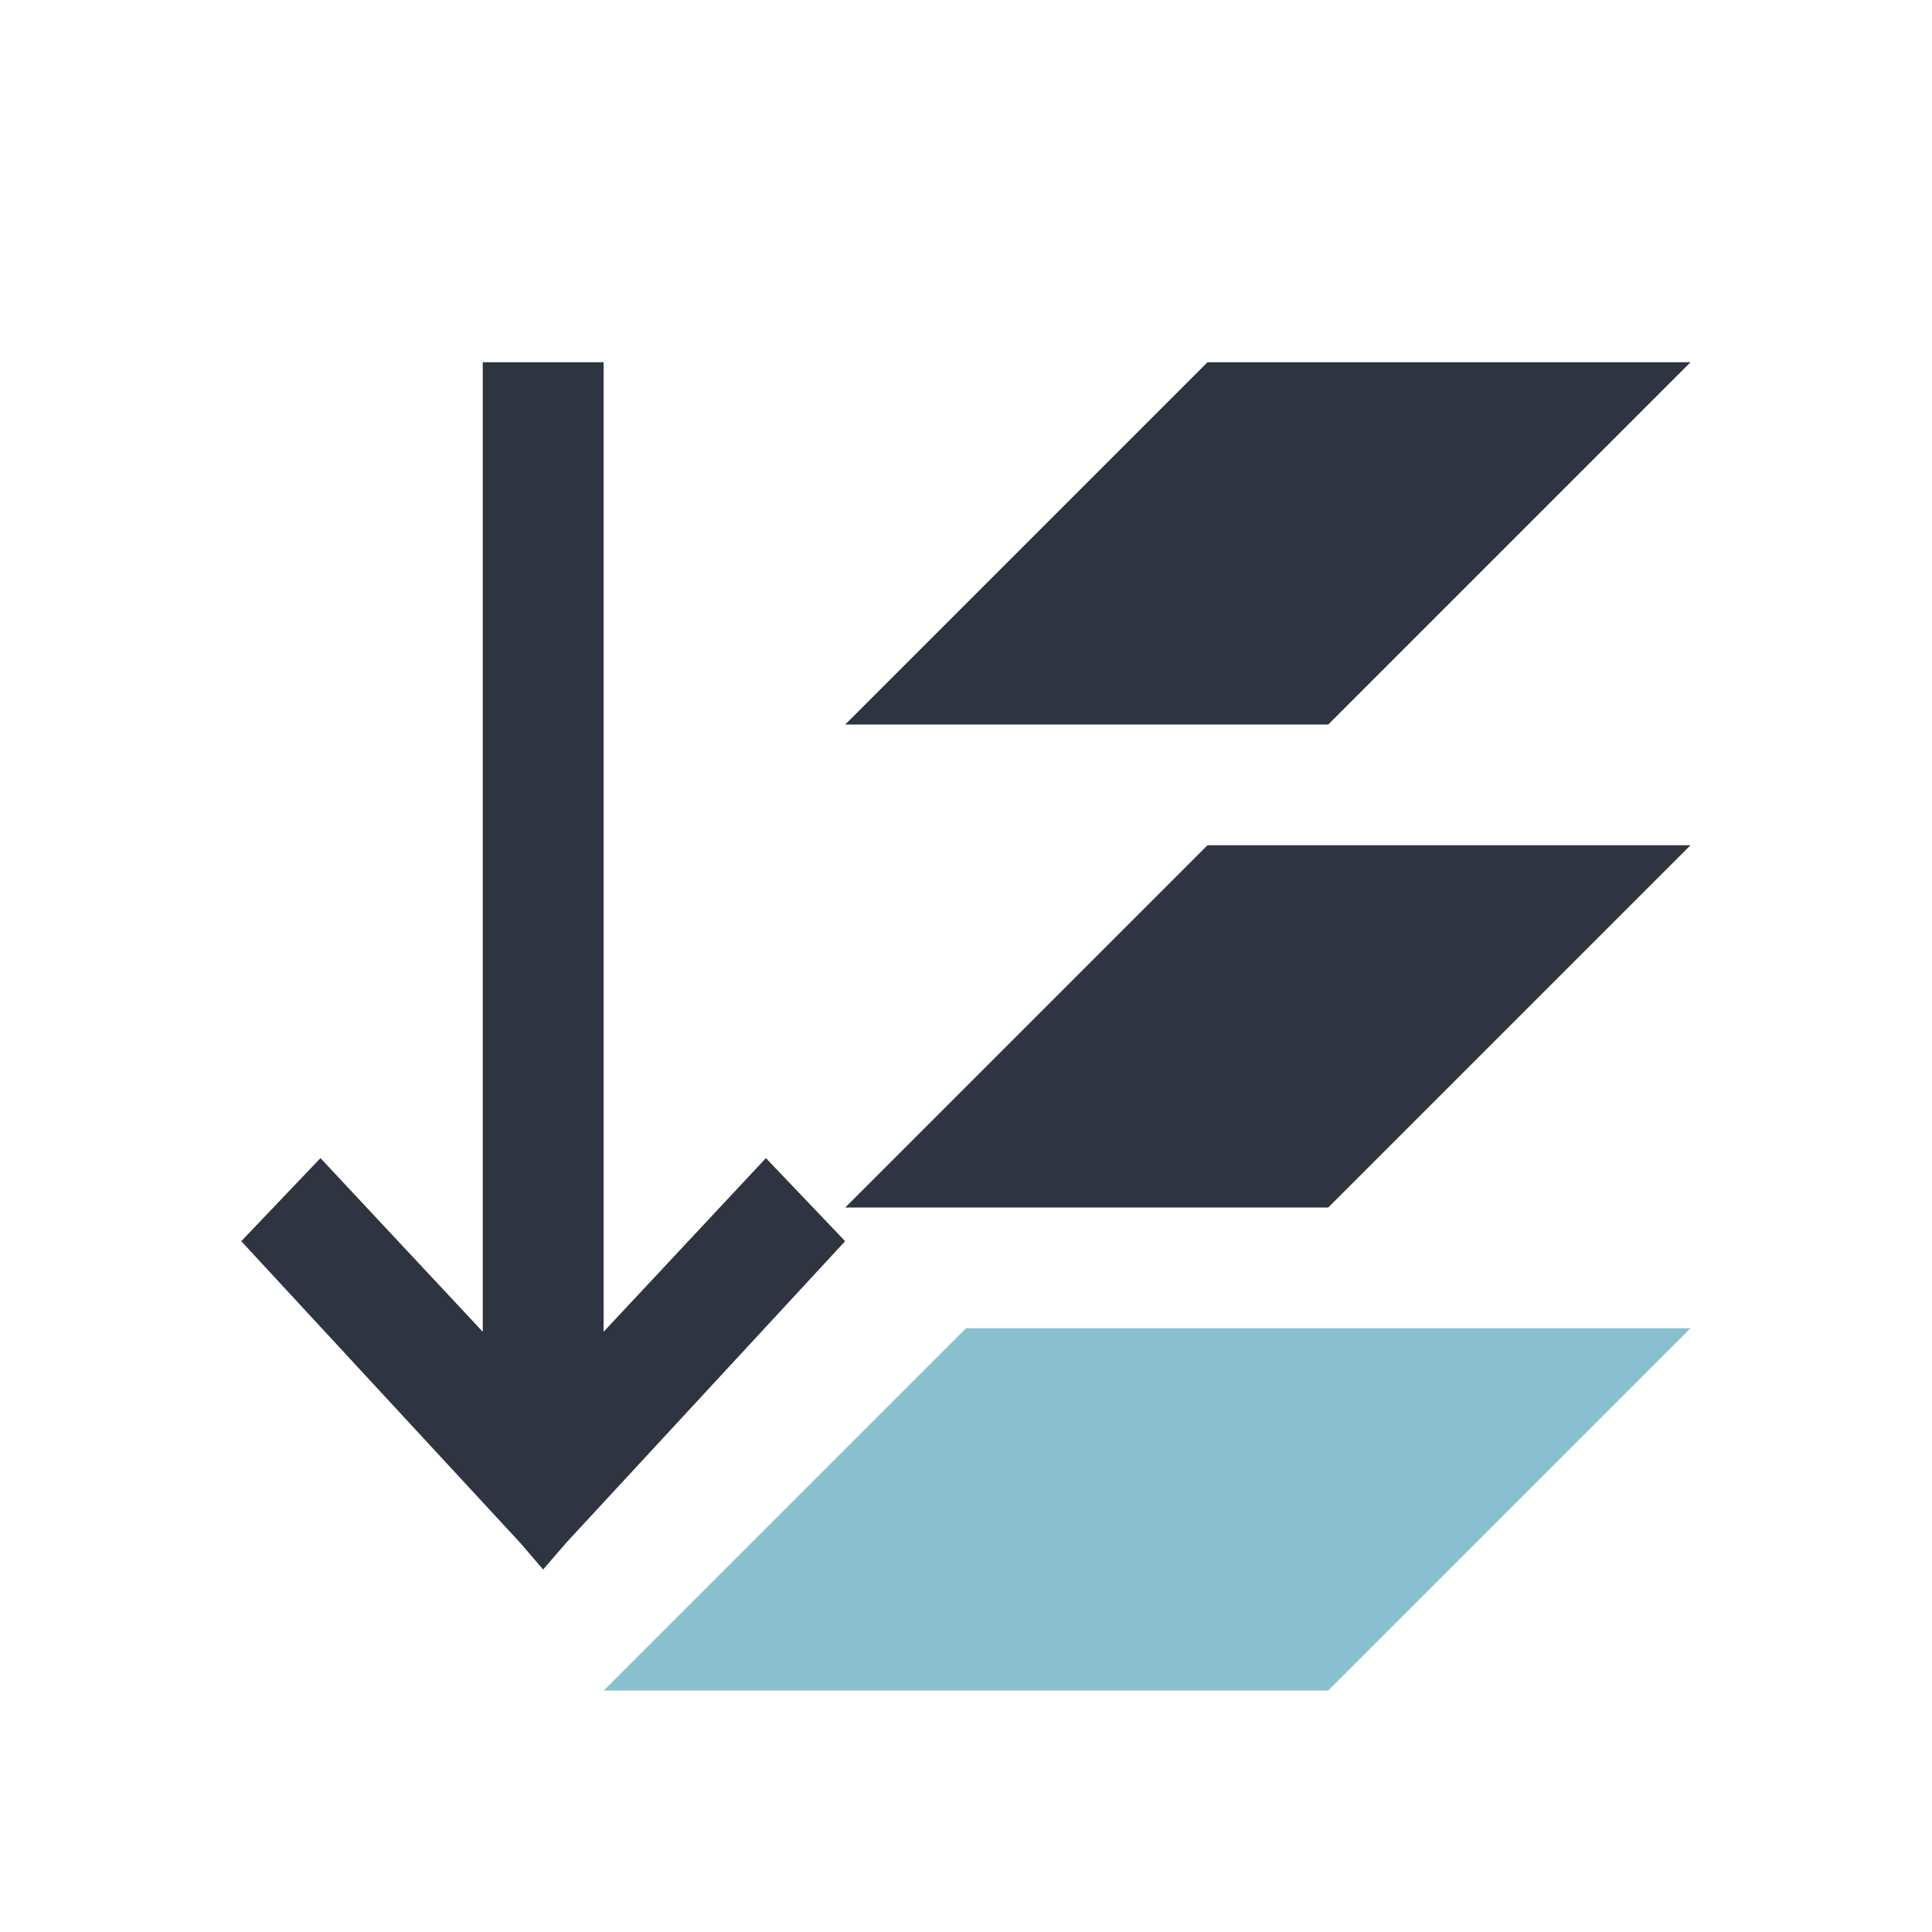 <svg viewBox="0 0 16 16" xmlns="http://www.w3.org/2000/svg">
 <defs>
  <style type="text/css">.ColorScheme-Text {
        color:#2e3440;
      }
      .ColorScheme-Highlight {
        color:#88c0d0;
      }</style>
 </defs>
 <path class="ColorScheme-Text" d="m3.998 3v8.029l-1.344-1.438-0.656 0.688 2.312 2.5 0.188 0.219 0.189-0.219 2.312-2.5-0.656-0.688-1.344 1.438v-8.029h-1.002zm6.002 0-3 3h4l3-3h-4zm0 4-3 3h4l3-3h-4z" fill="currentColor"/>
 <path class="ColorScheme-Highlight" d="m11 14 3-3h-6l-3 3z" fill="currentColor"/>
</svg>
